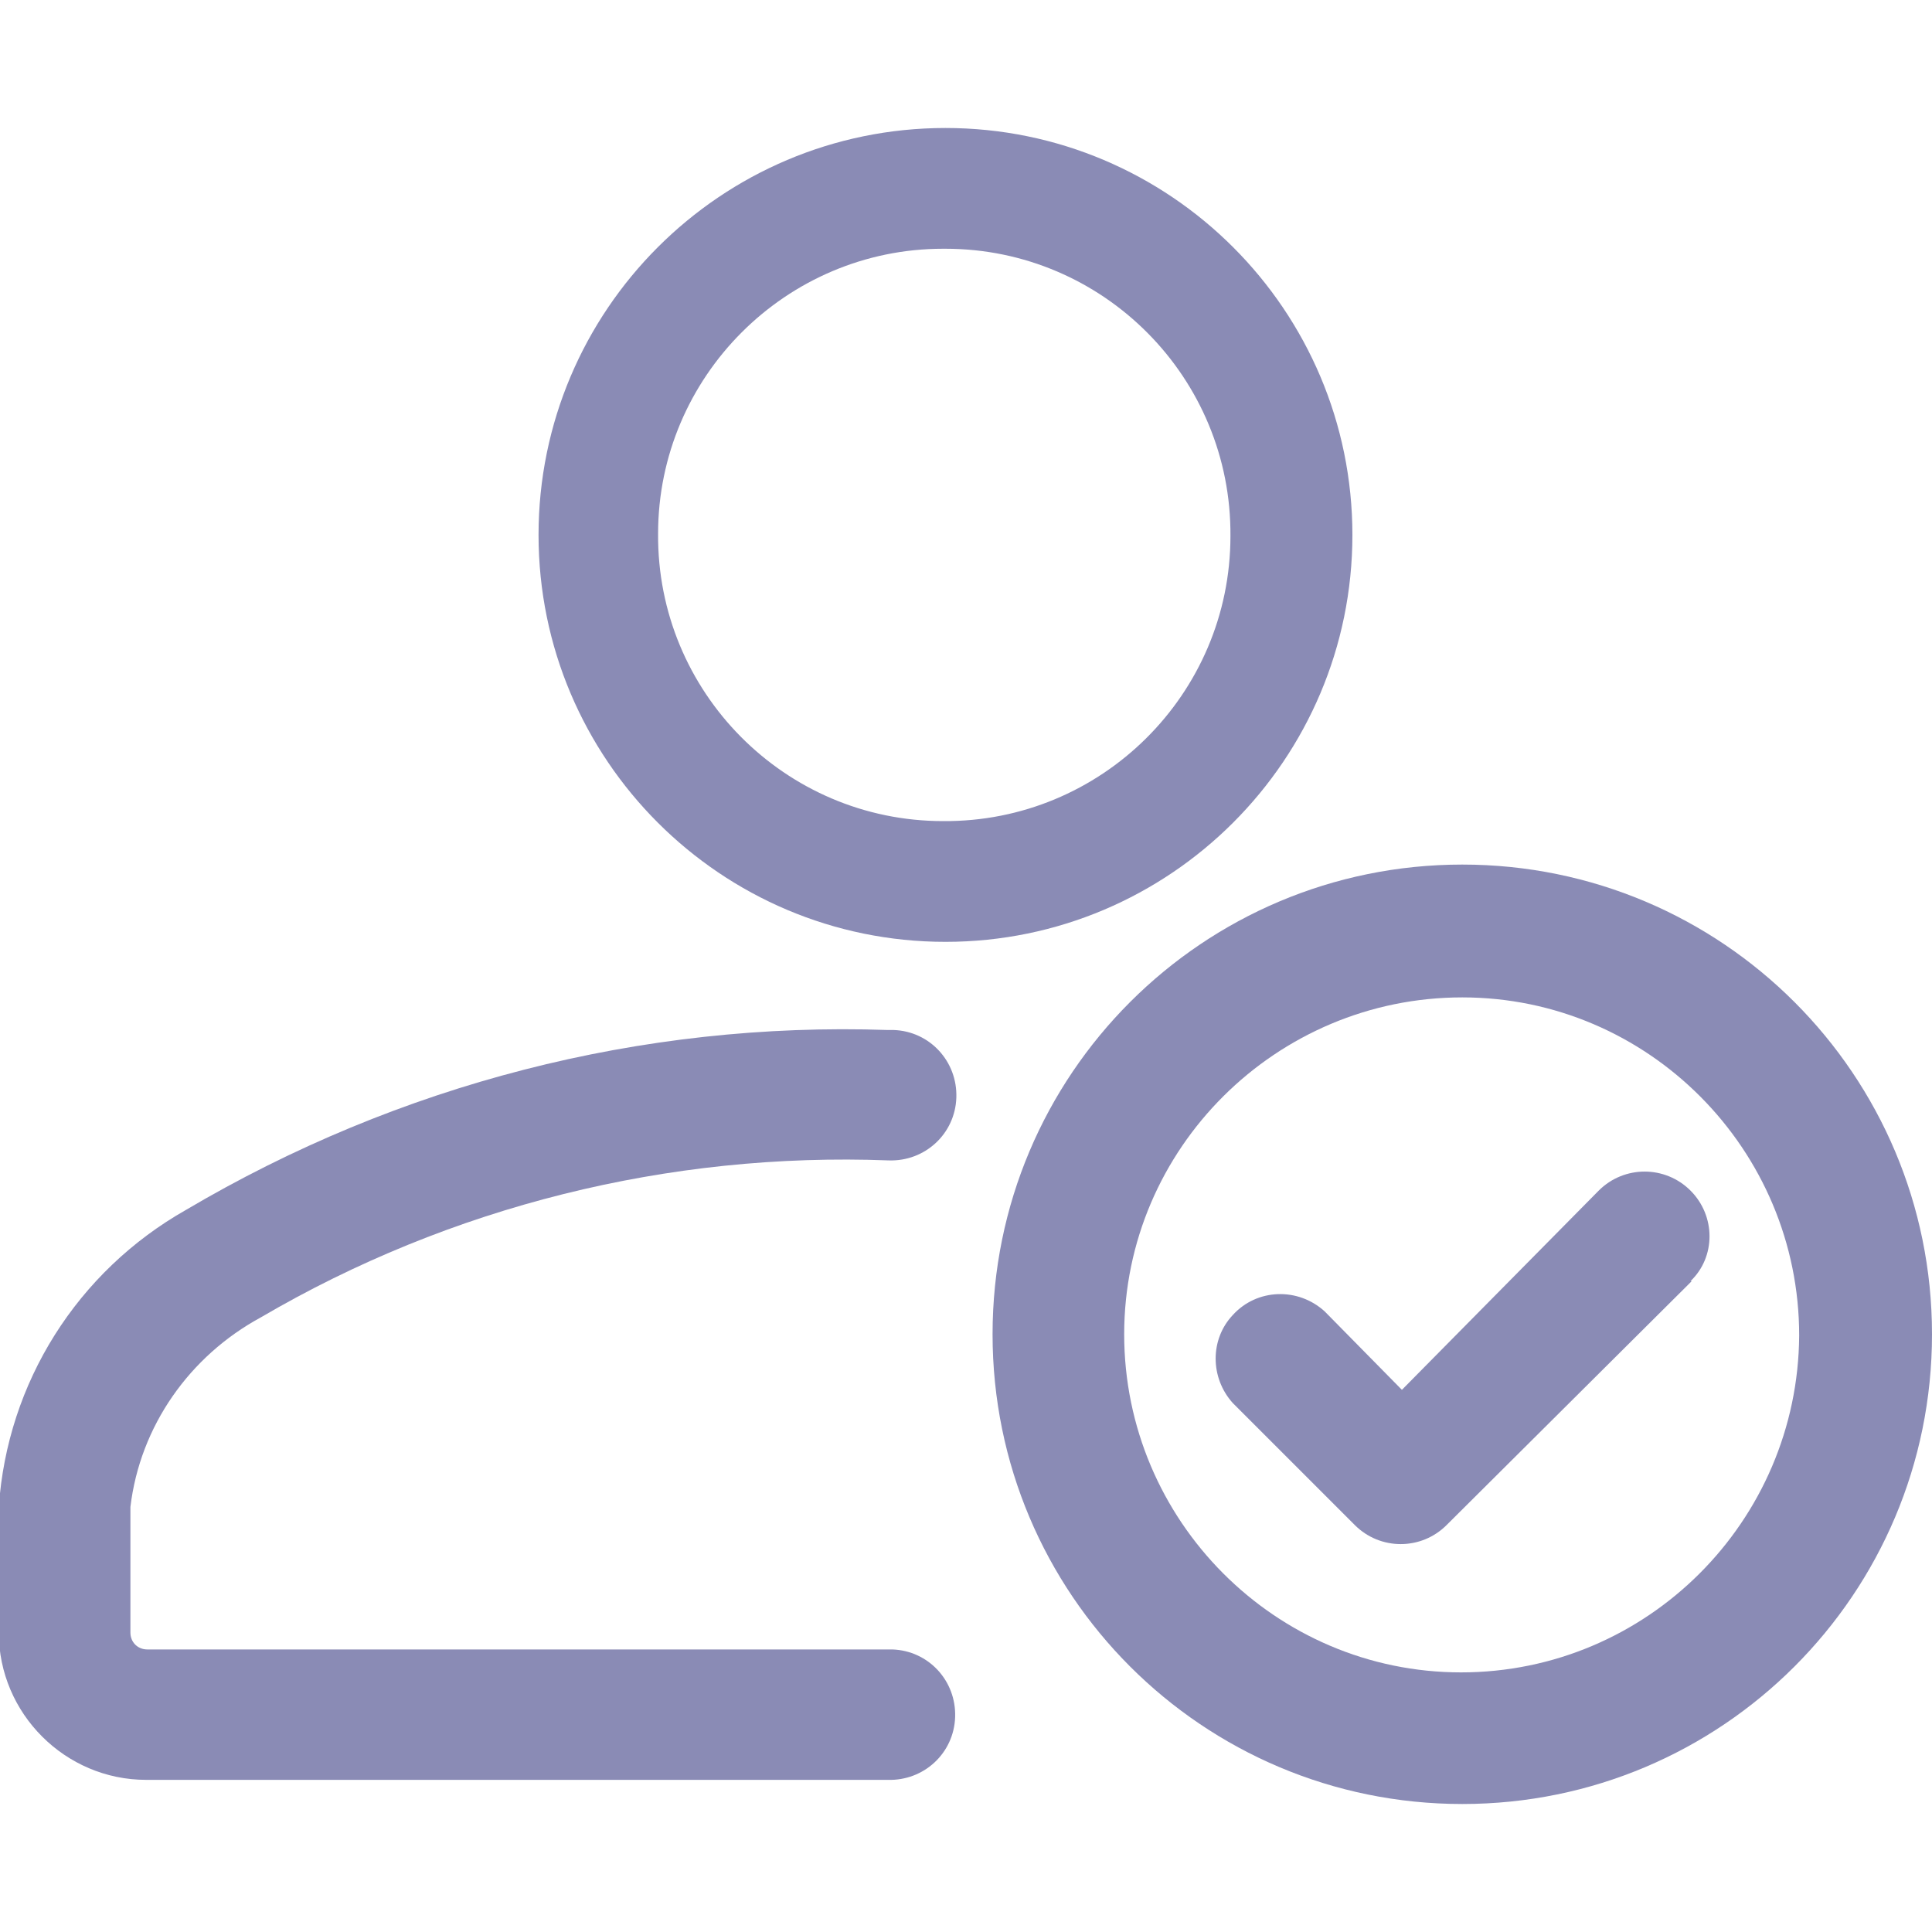 <?xml version="1.0" encoding="UTF-8"?><svg id="Layer_1" xmlns="http://www.w3.org/2000/svg" xmlns:xlink="http://www.w3.org/1999/xlink" viewBox="0 0 16 16"><defs><style>.cls-1{fill:none;}.cls-2{fill:#8A8BB5;}.cls-3{clip-path:url(#clippath);}</style><clipPath id="clippath"><rect class="cls-1" y="1.06" width="16" height="13.88"/></clipPath></defs><g id="successfulLogons"><g id="Group_16300"><g class="cls-3"><g id="Group_16301"><path id="Path_61432" class="cls-2" d="M7.36,13.66H1.22c-.08,0-.14-.06-.14-.14v-1.04c.08-.67.49-1.25,1.08-1.57,1.57-.92,3.38-1.37,5.2-1.3.3.01.55-.22.56-.52.01-.3-.22-.55-.52-.56-.02,0-.03,0-.05,0-2.04-.07-4.05.45-5.81,1.49-.9.51-1.48,1.43-1.55,2.46v1.04c0,.67.55,1.22,1.22,1.22h6.14c.3.01.55-.22.56-.52.01-.3-.22-.55-.52-.56-.02,0-.03,0-.05,0h0Z"/><path id="Path_61433" class="cls-2" d="M13.24,9.86l-1.63,1.65-.64-.65c-.22-.2-.56-.19-.76.03-.19.2-.19.52,0,.73l1.01,1.01c.21.21.55.21.76,0l2.03-2.02h-.01c.21-.2.21-.54,0-.75s-.55-.21-.76,0c0,0,0,0,0,0"/><path id="Path_61434" class="cls-2" d="M12.11,14.94c-2.15,0-3.89-1.74-3.89-3.89,0-2.15,1.74-3.89,3.89-3.89,2.15,0,3.89,1.74,3.89,3.89,0,2.15-1.74,3.89-3.89,3.89h0M12.11,8.26c-1.54,0-2.8,1.25-2.8,2.79,0,1.54,1.25,2.8,2.79,2.8,1.54,0,2.79-1.25,2.8-2.79h0c0-1.54-1.25-2.8-2.79-2.8"/><path id="Path_61435" class="cls-2" d="M7.83,7.8c1.86,0,3.37-1.51,3.37-3.37s-1.51-3.37-3.37-3.37-3.37,1.51-3.37,3.37c0,0,0,0,0,0,0,1.86,1.51,3.37,3.37,3.37M7.82,2.06h.01c1.31,0,2.37,1.07,2.36,2.38,0,1.31-1.07,2.37-2.38,2.36-1.31,0-2.37-1.07-2.36-2.38,0-1.3,1.06-2.36,2.36-2.36"/></g></g></g></g></svg>
